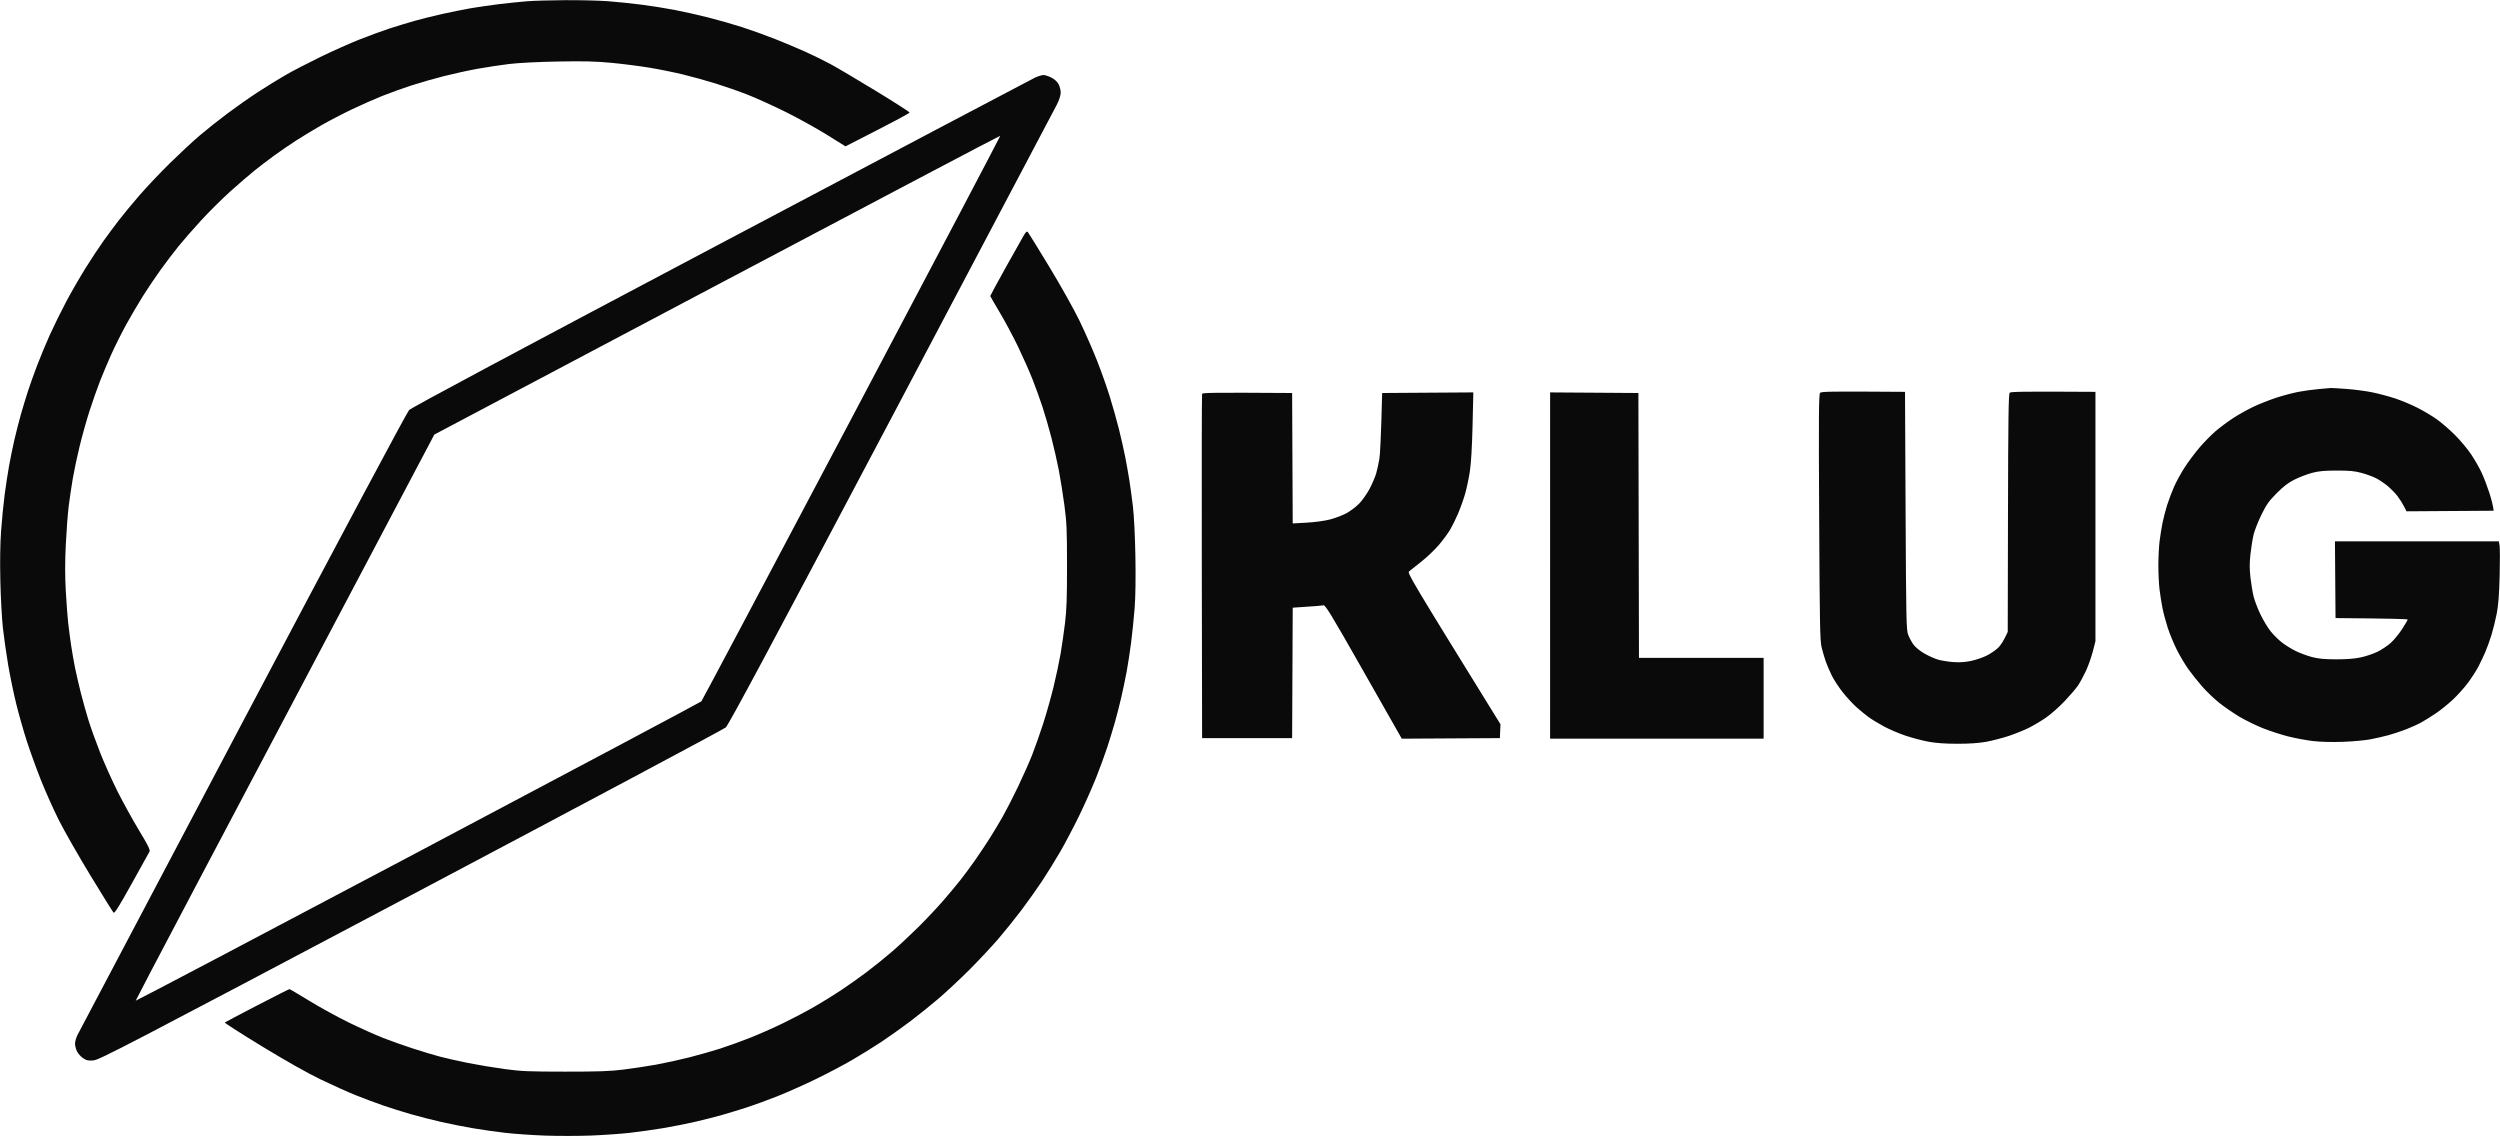 <svg version="1.2" baseProfile="tiny-ps" xmlns="http://www.w3.org/2000/svg" viewBox="0 0 2166 985" width="2166" height="985">
	<title>Path 0</title>
	<style>
		tspan { white-space:pre }
		.shp0 { fill: #0a0a0a } 
	</style>
	<path id="Path 0" fill-rule="evenodd" class="shp0" d="M489.5 0.14C502.15 0.07 518.8 0.47 526.5 1.03C534.2 1.59 547.47 2.96 556 4.07C564.52 5.19 577.35 7.23 584.5 8.6C591.65 9.98 604.47 12.85 613 14.99C621.52 17.12 635.02 20.97 643 23.54C650.97 26.11 664.02 30.81 672 33.99C679.97 37.16 691.67 42.09 698 44.94C704.32 47.8 714 52.55 719.5 55.51C725 58.48 742.65 68.91 758.73 78.7C774.8 88.49 788 96.95 788.06 97.5C788.13 98.05 775.65 104.87 732.5 126.8L716.5 116.82C707.7 111.33 691.72 102.47 681 97.14C670.27 91.81 655.42 85.06 648 82.15C640.57 79.23 627.97 74.82 620 72.34C612.02 69.87 599.2 66.32 591.5 64.46C583.8 62.6 570.75 59.96 562.5 58.61C554.25 57.25 539.62 55.38 530 54.46C516.29 53.14 506.22 52.89 483.5 53.3C466.17 53.61 449.07 54.48 441 55.46C433.57 56.36 421.2 58.24 413.5 59.64C405.8 61.03 392.75 63.89 384.5 65.99C376.25 68.09 363.65 71.7 356.5 74.02C349.35 76.34 338.1 80.39 331.5 83.01C324.9 85.63 312.97 90.89 305 94.7C297.02 98.51 285.1 104.71 278.5 108.49C271.9 112.26 262 118.25 256.5 121.79C251 125.34 242.45 131.19 237.5 134.81C232.55 138.42 224.9 144.26 220.5 147.79C216.1 151.32 206.67 159.45 199.55 165.85C192.43 172.26 181.03 183.57 174.21 191C167.39 198.42 158.55 208.55 154.56 213.5C150.56 218.45 143.72 227.45 139.35 233.5C134.97 239.55 128 249.9 123.84 256.5C119.68 263.1 113.09 274.35 109.18 281.5C105.27 288.65 99.54 300.12 96.44 307C93.35 313.87 88.88 324.45 86.53 330.5C84.18 336.55 80.15 348.02 77.58 356C75.01 363.97 71.16 377.7 69.02 386.5C66.88 395.3 64.21 407.9 63.08 414.5C61.95 421.1 60.35 431.9 59.53 438.5C58.71 445.1 57.57 460.17 57 472C56.27 486.96 56.27 499.13 57 512C57.58 522.17 58.5 534.55 59.05 539.5C59.6 544.45 60.75 553.22 61.6 559C62.46 564.77 64.03 573.77 65.1 579C66.17 584.22 68.41 593.9 70.08 600.5C71.75 607.1 74.71 617.67 76.66 624C78.61 630.32 83.14 642.92 86.72 652C90.3 661.07 97.06 676.15 101.73 685.5C106.41 694.85 114.79 710.05 120.37 719.28C128.58 732.88 130.31 736.42 129.5 737.9C128.95 738.91 121.97 751.48 114 765.82C102.95 785.7 99.23 791.62 98.36 790.7C97.73 790.04 88.73 775.56 78.36 758.52C67.99 741.47 55.66 719.87 50.97 710.52C46.27 701.16 39.23 685.4 35.31 675.5C31.39 665.6 25.94 650.52 23.19 642C20.44 633.47 16.35 619.07 14.1 610C11.85 600.92 8.68 585.62 7.06 576C5.43 566.37 3.38 551.97 2.5 544C1.62 536.02 0.63 517.8 0.3 503.5C-0.09 486.71 0.14 471.3 0.94 460C1.63 450.37 3.02 436.2 4.04 428.5C5.06 420.8 6.78 409.55 7.87 403.5C8.96 397.45 11.03 387.32 12.48 381C13.93 374.67 16.46 364.77 18.11 359C19.76 353.22 22.49 344.22 24.18 339C25.87 333.77 29.48 323.65 32.21 316.5C34.93 309.35 39.9 297.42 43.24 290C46.59 282.57 52.91 269.75 57.28 261.5C61.65 253.25 69.31 239.97 74.3 232C79.29 224.02 86.28 213.45 89.84 208.5C93.39 203.55 99.24 195.67 102.83 191C106.43 186.32 114.42 176.65 120.59 169.5C126.77 162.35 138.72 149.71 147.16 141.41C155.6 133.12 167.22 122.31 173 117.4C178.77 112.49 189.57 103.92 197 98.35C204.42 92.79 216.35 84.42 223.5 79.77C230.65 75.11 241.45 68.45 247.5 64.97C253.55 61.49 267.05 54.48 277.5 49.39C287.95 44.31 303.25 37.47 311.5 34.21C319.75 30.94 331.45 26.66 337.5 24.69C343.55 22.72 353.22 19.77 359 18.13C364.77 16.5 375.57 13.8 383 12.14C390.42 10.48 401.67 8.22 408 7.11C414.32 6.01 425.57 4.39 433 3.51C440.42 2.64 451 1.55 456.5 1.1C462 0.65 476.85 0.21 489.5 0.14ZM904 65C905.37 64.99 908.49 66 910.93 67.24C913.71 68.66 916.03 70.8 917.18 73C918.18 74.92 919.01 78.19 919 80.25C919 82.51 917.66 86.67 915.61 90.75C913.74 94.46 849.17 216.75 772.11 362.5C667.06 561.21 631.2 628.2 628.76 630.3C626.96 631.85 504.22 697.27 356 775.7C109.73 905.99 86.03 918.32 81 918.73C76.42 919.1 74.91 918.78 72 916.82C70.07 915.52 67.71 912.89 66.75 910.98C65.79 909.07 65 906.04 65 904.25C65 902.46 65.95 899.09 67.11 896.75C68.27 894.41 132.69 772.35 210.27 625.5C294.66 465.75 352.56 357.22 354.41 355.31C356.47 353.18 446.28 305.17 624.5 210.92C771.35 133.26 893.75 68.66 896.5 67.37C899.25 66.08 902.62 65.01 904 65ZM376.31 376.5C175.5 756.25 117.37 866.72 117.57 867C117.77 867.27 227.87 809.31 362.22 738.18C496.57 667.06 607.01 608.33 607.64 607.68C608.26 607.03 666.87 496.59 737.89 362.25C808.9 227.91 866.85 117.82 866.67 117.61C866.49 117.4 756.09 175.56 621.33 246.86L376.31 376.5ZM890.6 201.17C891.22 201.9 899.64 215.55 909.31 231.5C919.17 247.78 930.59 268.18 935.33 278C939.97 287.62 946.71 302.92 950.3 312C953.89 321.07 958.92 335.25 961.48 343.5C964.04 351.75 967.65 364.57 969.5 372C971.34 379.42 973.78 390.22 974.91 396C976.04 401.77 977.64 410.77 978.47 416C979.29 421.22 980.69 431.57 981.58 439C982.52 446.91 983.4 464.72 983.71 482C984.05 500.77 983.81 517.14 983.04 527C982.38 535.52 980.99 549.02 979.96 557C978.92 564.97 977.2 576.22 976.12 582C975.04 587.77 972.97 597.67 971.52 604C970.07 610.32 967.54 620.22 965.89 626C964.24 631.77 961.28 641.45 959.31 647.5C957.34 653.55 953.05 665.25 949.79 673.5C946.52 681.75 939.92 696.6 935.11 706.5C930.31 716.4 922.85 730.57 918.54 738C914.23 745.42 907.12 756.9 902.75 763.5C898.37 770.1 890.38 781.35 884.99 788.5C879.59 795.65 870.54 806.9 864.88 813.5C859.21 820.1 848.03 832.04 840.04 840.04C832.04 848.03 820.1 859.21 813.5 864.88C806.9 870.54 795.65 879.59 788.5 884.99C781.35 890.38 770.1 898.37 763.5 902.75C756.9 907.12 745.42 914.23 738 918.54C730.57 922.85 716.4 930.31 706.5 935.11C696.6 939.92 681.75 946.52 673.5 949.79C665.25 953.05 653.55 957.34 647.5 959.31C641.45 961.28 631.77 964.24 626 965.88C620.22 967.52 609.65 970.23 602.5 971.89C595.35 973.55 582.75 976.04 574.5 977.43C566.25 978.81 553.2 980.65 545.5 981.51C537.8 982.37 522.72 983.42 512 983.84C501.27 984.26 483.5 984.28 472.5 983.89C461.5 983.5 445.97 982.43 438 981.52C430.02 980.61 417.2 978.78 409.5 977.47C401.8 976.15 389.42 973.69 382 972C374.57 970.31 362.87 967.31 356 965.34C349.12 963.37 338.32 959.97 332 957.79C325.67 955.61 314.87 951.57 308 948.8C301.12 946.04 287.4 939.86 277.5 935.07C266.34 929.68 247.07 918.79 226.79 906.43C208.8 895.47 194.4 886.22 194.79 885.88C195.18 885.54 207.76 878.9 222.75 871.13C237.74 863.36 250.34 856.99 250.75 856.98C251.16 856.97 258.92 861.53 268 867.12C277.07 872.7 292.6 881.21 302.5 886.04C312.4 890.86 325.67 896.83 332 899.29C338.32 901.76 349.8 905.83 357.5 908.34C365.2 910.85 375.77 914.04 381 915.42C386.22 916.81 397.25 919.29 405.5 920.95C413.75 922.6 427.92 924.97 437 926.2C451.52 928.18 457.82 928.45 489.5 928.47C518.15 928.49 528.46 928.13 540 926.7C547.97 925.71 560.8 923.77 568.5 922.39C576.2 921 589.25 918.14 597.5 916.03C605.75 913.92 617.67 910.52 624 908.49C630.32 906.46 641.8 902.32 649.5 899.29C657.2 896.26 670.25 890.5 678.5 886.48C686.75 882.47 698.9 876.07 705.5 872.27C712.1 868.46 722.45 862.07 728.5 858.05C734.55 854.03 744.45 847.03 750.5 842.49C756.55 837.95 766.45 829.98 772.5 824.78C778.55 819.58 789.12 809.72 796 802.88C802.87 796.03 812.56 785.72 817.52 779.97C822.48 774.21 829.03 766.35 832.07 762.5C835.12 758.65 840.78 751 844.65 745.5C848.52 740 854.37 731.22 857.66 726C860.95 720.77 865.95 712.45 868.76 707.5C871.58 702.55 877.46 691.07 881.83 682C886.19 672.92 891.79 660.32 894.27 654C896.75 647.67 901.03 635.52 903.79 627C906.55 618.47 910.62 604.07 912.82 595C915.03 585.92 917.75 573.1 918.88 566.5C920.01 559.9 921.73 547.97 922.71 540C924.12 528.55 924.48 518.03 924.47 490C924.45 458.72 924.17 452.48 922.16 437.5C920.9 428.15 918.75 414.65 917.38 407.5C916.02 400.35 913.16 387.75 911.02 379.5C908.89 371.25 905.37 359.1 903.2 352.5C901.02 345.9 897.12 335.1 894.52 328.5C891.92 321.9 886.33 309.3 882.1 300.5C877.86 291.7 870.71 278.31 866.2 270.75C861.69 263.19 857.98 256.77 857.95 256.49C857.92 256.21 863.83 245.3 871.08 232.24C878.34 219.18 885.44 206.55 886.87 204.17C888.93 200.73 889.69 200.12 890.6 201.17ZM2019.5 336.17C2020.05 336.11 2026.12 336.47 2033 336.97C2039.87 337.47 2050 338.81 2055.5 339.95C2061 341.09 2069.77 343.43 2075 345.15C2080.22 346.88 2088.77 350.43 2094 353.05C2099.22 355.67 2106.87 360.19 2111 363.09C2115.12 366 2122.35 372.23 2127.05 376.94C2131.75 381.65 2138.13 389.32 2141.23 394C2144.33 398.67 2148.41 405.87 2150.3 410C2152.19 414.12 2155.1 421.77 2156.77 427C2158.44 432.22 2159.97 437.85 2160.5 442.5L2085 443L2082.85 438.75C2081.67 436.41 2079.18 432.47 2077.31 430C2075.44 427.52 2071.57 423.54 2068.71 421.13C2065.84 418.73 2061.25 415.64 2058.5 414.26C2055.75 412.88 2050.12 410.84 2046 409.72C2040.09 408.11 2035.52 407.68 2024.5 407.7C2013.67 407.72 2008.8 408.18 2003 409.74C1998.87 410.85 1992.12 413.44 1988 415.5C1982.44 418.28 1978.42 421.35 1972.46 427.37C1965.72 434.18 1963.58 437.21 1959.29 446C1956.47 451.77 1953.44 459.42 1952.56 463C1951.68 466.57 1950.44 474.22 1949.81 480C1948.95 487.88 1948.95 493 1949.81 500.5C1950.44 506 1951.68 513.42 1952.57 517C1953.46 520.57 1956.15 527.55 1958.54 532.5C1960.94 537.45 1964.89 543.97 1967.32 547C1969.74 550.02 1974.15 554.38 1977.11 556.68C1980.08 558.98 1985.42 562.29 1989 564.05C1992.57 565.81 1998.87 568.14 2003 569.23C2008.64 570.71 2013.85 571.21 2024 571.24C2033.21 571.26 2040.04 570.72 2045.5 569.54C2049.9 568.58 2056.39 566.38 2059.92 564.65C2063.46 562.92 2068.6 559.47 2071.35 557C2074.11 554.52 2078.54 549.12 2081.21 545C2083.88 540.87 2086.05 537.16 2086.03 536.75C2086.01 536.34 2071.94 535.89 2023.5 535.5L2023 469L2165 469L2165.64 472.75C2165.99 474.81 2166.02 486.62 2165.7 499C2165.29 515.04 2164.57 524.37 2163.19 531.5C2162.13 537 2160.09 545.32 2158.66 550C2157.23 554.67 2154.79 561.42 2153.24 565C2151.68 568.57 2149.02 574.2 2147.32 577.5C2145.62 580.8 2141.56 587.1 2138.3 591.5C2135.03 595.9 2129.02 602.6 2124.93 606.38C2120.84 610.16 2114.35 615.39 2110.5 617.99C2106.65 620.58 2101.02 624.1 2098 625.8C2094.97 627.49 2088.9 630.26 2084.5 631.95C2080.1 633.64 2073.35 635.88 2069.5 636.93C2065.65 637.98 2058.67 639.59 2054 640.5C2049.32 641.42 2038.52 642.42 2030 642.72C2020.48 643.06 2010.45 642.8 2004 642.05C1998.22 641.37 1988.55 639.58 1982.5 638.05C1976.45 636.52 1966.55 633.3 1960.5 630.89C1954.46 628.47 1945.23 623.95 1940 620.83C1934.78 617.71 1926.9 612.27 1922.5 608.74C1918.1 605.21 1911.41 598.76 1907.64 594.41C1903.87 590.06 1898.54 583.35 1895.8 579.5C1893.06 575.65 1888.66 568.22 1886.03 563C1883.39 557.77 1879.86 549.22 1878.16 544C1876.47 538.77 1874.41 531.12 1873.6 527C1872.78 522.87 1871.63 515.67 1871.05 511C1870.47 506.32 1870 496.87 1870 490C1870 483.12 1870.47 473.67 1871.05 469C1871.63 464.32 1872.78 457.12 1873.6 453C1874.43 448.87 1876.24 441.9 1877.63 437.5C1879.02 433.1 1881.76 425.9 1883.71 421.5C1885.67 417.1 1889.74 409.67 1892.76 405C1895.78 400.32 1901.45 392.71 1905.37 388.08C1909.29 383.45 1915.65 376.95 1919.5 373.64C1923.35 370.33 1930.32 365.14 1935 362.11C1939.67 359.08 1947.55 354.68 1952.5 352.34C1957.45 350.01 1966.22 346.54 1972 344.64C1977.77 342.73 1986.55 340.41 1991.5 339.48C1996.45 338.54 2004.55 337.44 2009.5 337.03C2014.45 336.62 2018.95 336.23 2019.5 336.17ZM1650.5 339.5L1651 442.5C1651.46 537.46 1651.64 545.85 1653.25 550C1654.21 552.47 1656.24 556.24 1657.75 558.37C1659.31 560.57 1663.32 563.89 1667 566.04C1670.57 568.13 1675.97 570.57 1679 571.47C1682.02 572.36 1688.1 573.34 1692.5 573.64C1698.02 574.03 1702.83 573.69 1708 572.57C1712.12 571.68 1718.2 569.57 1721.5 567.89C1724.8 566.21 1729.19 563.18 1731.26 561.17C1733.32 559.15 1736.02 555.25 1739.5 547.5L1739.72 444.5C1739.89 362.27 1740.2 341.25 1741.22 340.27C1742.19 339.34 1751.28 339.1 1815.5 339.5L1815.5 555.5L1813.2 564.5C1811.93 569.45 1809.21 577.1 1807.15 581.5C1805.08 585.9 1802.02 591.52 1800.34 594C1798.67 596.47 1793.51 602.49 1788.9 607.37C1784.28 612.26 1777.12 618.61 1773 621.5C1768.87 624.39 1762.12 628.44 1758 630.5C1753.87 632.56 1746 635.75 1740.5 637.58C1735 639.41 1726.22 641.7 1721 642.66C1714.6 643.83 1706.43 644.4 1696 644.4C1685.57 644.4 1677.4 643.83 1671 642.66C1665.77 641.7 1656.77 639.33 1651 637.4C1645.22 635.47 1636.67 631.81 1632 629.27C1627.32 626.73 1621.25 623 1618.5 620.97C1615.75 618.94 1611.07 615.08 1608.1 612.39C1605.13 609.7 1599.96 604.06 1596.6 599.86C1593.25 595.65 1588.97 589.13 1587.1 585.36C1585.23 581.58 1582.84 576.02 1581.8 573C1580.75 569.97 1579.17 564.57 1578.28 561C1576.85 555.28 1576.59 541.68 1576.12 448.16C1575.67 360.21 1575.81 341.57 1576.91 340.4C1578.03 339.21 1584.21 339.02 1650.5 339.5ZM1119.5 340.5L1120.01 453.5L1132.25 452.82C1139.41 452.42 1147.83 451.26 1152.5 450.02C1156.9 448.86 1163.19 446.47 1166.47 444.7C1169.75 442.94 1174.7 439.22 1177.47 436.43C1180.24 433.64 1184.37 427.79 1186.66 423.43C1188.95 419.07 1191.52 413.02 1192.38 410C1193.24 406.97 1194.45 401.35 1195.09 397.5C1195.72 393.65 1196.52 379.25 1197.5 340.5L1276.5 339.97L1275.82 368.74C1275.38 387.24 1274.55 401.42 1273.47 408.5C1272.55 414.55 1270.69 423.32 1269.34 428C1267.99 432.67 1265.25 440.32 1263.25 445C1261.25 449.67 1258.15 455.97 1256.36 459C1254.57 462.02 1250.25 467.87 1246.76 472C1243.27 476.12 1236.44 482.65 1231.58 486.5C1226.72 490.35 1221.91 494.17 1220.89 495C1219.14 496.42 1221.24 500.05 1300.01 627.5L1299.5 639.5L1214.5 640L1181.5 581.93C1152.63 531.12 1148.25 523.93 1146.5 524.41C1145.4 524.72 1138.99 525.31 1120.01 526.5L1119.5 639.5L1041.5 639.5L1041.24 491C1041.1 409.32 1041.21 341.93 1041.48 341.24C1041.87 340.25 1050.27 340.03 1119.5 340.5ZM1343.02 339.98L1419.5 340.5L1420 570L1528 570L1528 640L1343 640L1343.02 339.98Z" />
</svg>